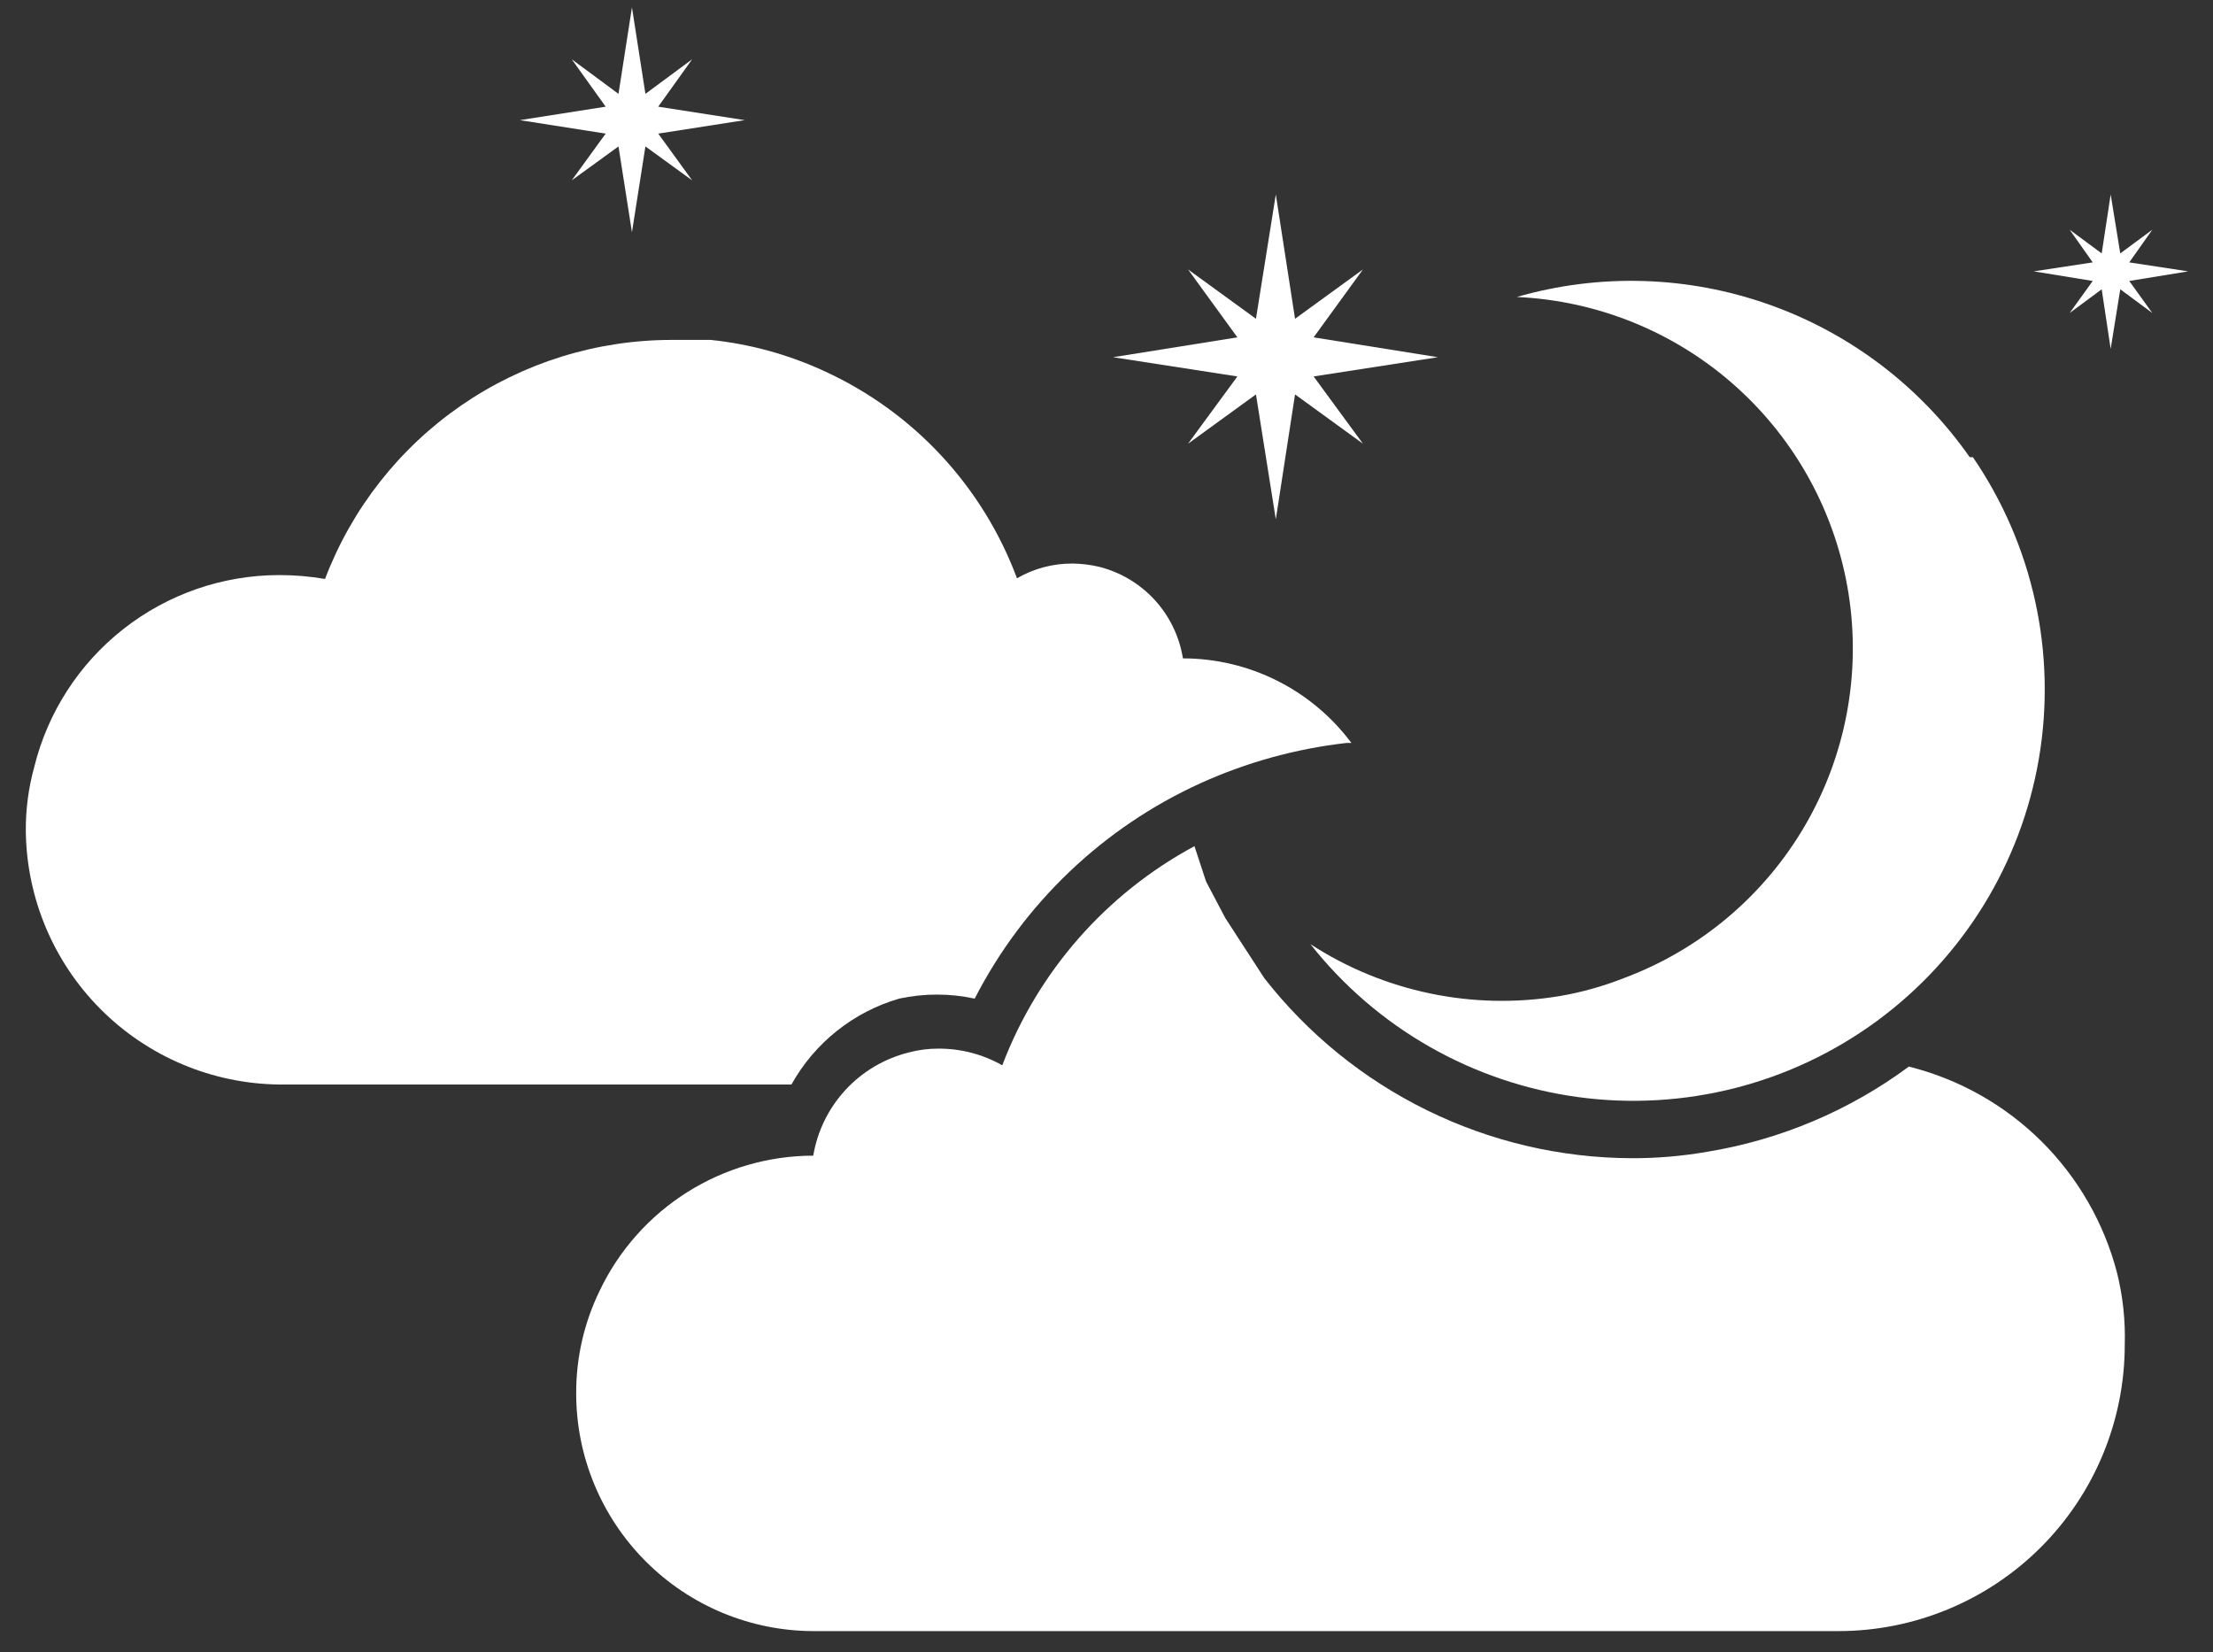 <svg width="71" height="53" viewBox="0 0 71 53" fill="none" xmlns="http://www.w3.org/2000/svg">
<rect x="0" y="0" width="71" height="53" fill="#333333" stroke="none"/>
<path d="M28.846 32.035C29.645 31.862 30.472 31.862 31.271 32.035C32.837 28.984 35.386 26.551 38.507 25.129C39.992 24.455 41.573 24.018 43.194 23.834H43.358C42.73 22.992 41.915 22.308 40.976 21.837C40.038 21.366 39.002 21.12 37.952 21.12C37.84 20.421 37.526 19.769 37.047 19.246C36.568 18.724 35.946 18.353 35.259 18.181C34.983 18.116 34.7 18.082 34.416 18.078C33.789 18.073 33.171 18.236 32.628 18.551C31.532 15.609 29.314 13.221 26.461 11.912C25.306 11.376 24.069 11.035 22.802 10.904C22.391 10.904 21.96 10.904 21.549 10.904C19.136 10.905 16.781 11.638 14.795 13.008C12.809 14.377 11.286 16.317 10.428 18.572C9.939 18.488 9.444 18.447 8.948 18.448C7.138 18.451 5.382 19.06 3.959 20.178C2.535 21.295 1.527 22.857 1.096 24.615C0.912 25.284 0.822 25.976 0.828 26.67C0.855 28.816 1.719 30.865 3.236 32.382C4.753 33.899 6.803 34.763 8.948 34.79H25.392C26.137 33.453 27.377 32.464 28.846 32.035Z" fill="white"/>
<path d="M63.195 14.666C61.61 12.402 59.358 10.689 56.752 9.768C54.146 8.846 51.318 8.762 48.662 9.527C51.262 9.643 53.743 10.655 55.683 12.39C57.623 14.125 58.904 16.478 59.308 19.05C59.712 21.621 59.215 24.253 57.9 26.5C56.585 28.747 54.534 30.47 52.095 31.378C51.431 31.64 50.742 31.833 50.039 31.953C47.259 32.416 44.407 31.822 42.043 30.288C44.162 32.976 47.243 34.734 50.634 35.194C54.026 35.653 57.463 34.777 60.221 32.75C62.978 30.723 64.841 27.704 65.415 24.33C65.989 20.956 65.23 17.491 63.297 14.666H63.195Z" fill="white"/>
<path d="M67.922 40.834C67.506 39.232 66.666 37.772 65.491 36.607C64.315 35.442 62.847 34.616 61.242 34.215C59.332 35.629 57.112 36.566 54.767 36.949C53.966 37.088 53.154 37.157 52.341 37.154C50.069 37.145 47.829 36.62 45.789 35.619C43.748 34.619 41.962 33.169 40.563 31.378L39.309 29.446L38.693 28.274L38.322 27.144C35.488 28.669 33.299 31.165 32.156 34.174C31.529 33.819 30.82 33.634 30.1 33.639C29.781 33.638 29.463 33.68 29.155 33.762C28.377 33.956 27.673 34.372 27.129 34.96C26.585 35.548 26.224 36.282 26.092 37.072C24.66 37.074 23.259 37.481 22.048 38.244C20.837 39.008 19.866 40.098 19.247 41.389C18.742 42.419 18.482 43.551 18.486 44.698C18.486 46.717 19.287 48.654 20.713 50.083C22.139 51.513 24.073 52.319 26.092 52.324H58.981C61.418 52.324 63.755 51.356 65.478 49.633C67.201 47.91 68.169 45.573 68.169 43.136C68.192 42.361 68.109 41.586 67.922 40.834Z" fill="white"/>
<path d="M42.145 12.076L46.133 11.459L42.145 10.822L43.728 8.643L41.549 10.226L40.932 6.238L40.295 10.226L38.116 8.643L39.699 10.822L35.711 11.459L39.699 12.076L38.116 14.234L40.295 12.652L40.932 16.66L41.549 12.652L43.728 14.234L42.145 12.076Z" fill="white"/>
<path d="M21.118 3.422L22.207 1.901L20.707 3.011L20.275 0.236L19.843 3.011L18.343 1.901L19.432 3.422L16.678 3.854L19.432 4.286L18.343 5.786L19.843 4.697L20.275 7.451L20.707 4.697L22.207 5.786L21.118 4.286L23.893 3.854L21.118 3.422Z" fill="white"/>
<path d="M70.204 8.705L68.313 8.417L69.053 7.369L68.025 8.129L67.717 6.238L67.429 8.129L66.401 7.369L67.141 8.417L65.25 8.705L67.141 9.013L66.401 10.041L67.429 9.28L67.717 11.192L68.025 9.28L69.053 10.041L68.313 9.013L70.204 8.705Z" fill="white"/>
</svg>
